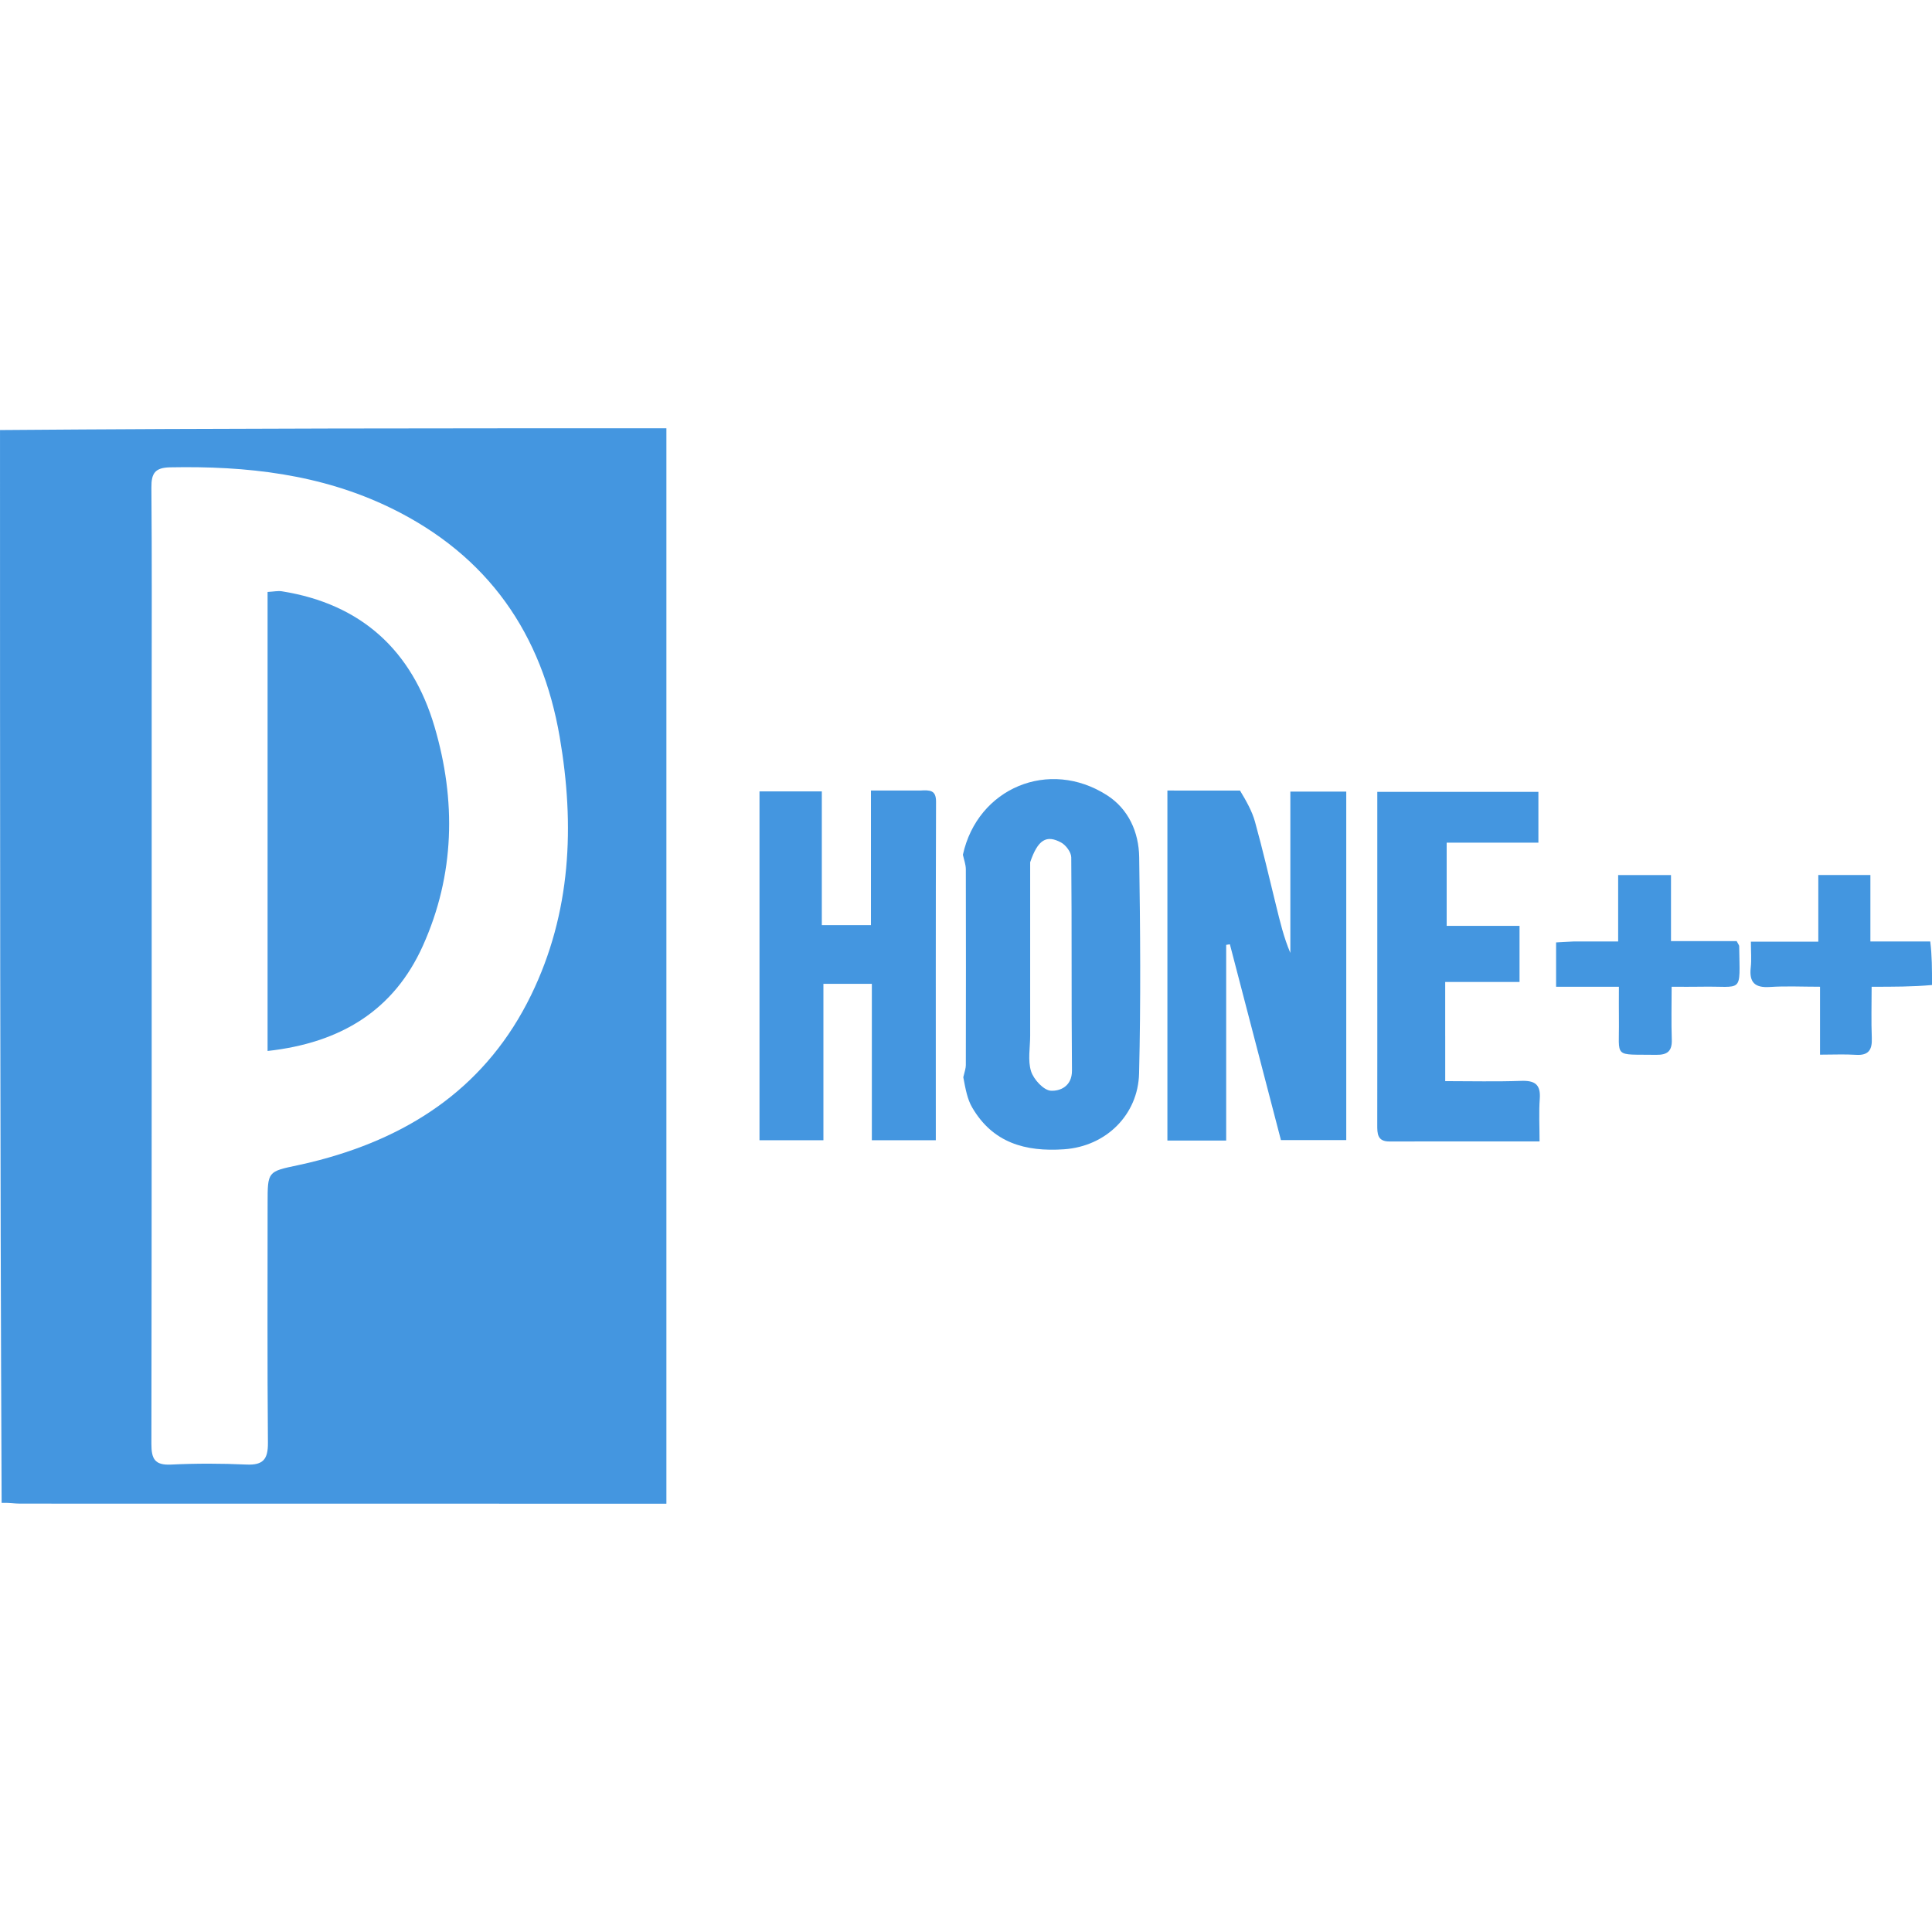<?xml version="1.0" encoding="UTF-8" standalone="no"?>
<!-- Created with Inkscape (http://www.inkscape.org/) -->

<svg
   width="512"
   height="512"
   viewBox="0 0 135.467 135.467"
   version="1.1"
   id="svg5"
   xmlns="http://www.w3.org/2000/svg">
  <defs
     id="defs2" />
  <g
     id="layer1">
    <g
       id="g6118"
       transform="translate(-0.174,0.183)">
      <path
         fill="#4496e0"
         opacity="1"
         stroke="none"
         d="M 0.174,29.971 C 15.714,29.847 31.254,29.847 46.9,29.847 c 0,25.119 0,50.201 0,75.406 -0.402,0 -0.786,0 -1.171,0 -14.719,0 -29.439,8e-4 -44.158,-0.005 -0.39,-1.6e-4 -0.78,-0.072 -1.283,-0.053 -0.113,-24.995 -0.113,-50.048 -0.113,-75.224 M 27.556,35.427 C 22.669,33.054 17.457,32.482 12.108,32.585 c -1.065,0.021 -1.326,0.414 -1.318,1.417 0.043,4.981 0.02,9.963 0.02,14.944 -3.7e-5,17.369 0.008,34.738 -0.02,52.107 -0.002,1.054 0.229,1.513 1.38,1.457 1.759,-0.087 3.528,-0.082 5.288,-0.002 1.175,0.053 1.512,-0.381 1.502,-1.527 -0.048,-5.598 -0.022,-11.197 -0.022,-16.796 1.2e-5,-2.223 4.24e-4,-2.22 2.107,-2.662 0.517,-0.108 1.032,-0.233 1.543,-0.368 6.584,-1.743 11.772,-5.301 14.822,-11.556 2.819,-5.782 3.07,-11.916 2.01,-18.098 -1.235,-7.2 -4.972,-12.72 -11.864,-16.075 z"
         id="path4779"
         style="stroke-width:0.265" />
      <path
         fill="#4396e0"
         opacity="1"
         stroke="none"
         d="m 135.641,68.884 c -1.357,0.122 -2.714,0.122 -4.233,0.122 0,1.249 -0.035,2.422 0.012,3.591 0.033,0.827 -0.22,1.24 -1.115,1.182 -0.787,-0.051 -1.581,-0.011 -2.515,-0.011 0,-1.555 0,-3.069 0,-4.763 -1.265,0 -2.393,-0.058 -3.513,0.017 -1.05,0.07 -1.464,-0.313 -1.346,-1.362 0.062,-0.556 0.011,-1.124 0.011,-1.816 1.609,0 3.126,0 4.727,0 0,-1.608 0,-3.089 0,-4.673 1.244,0 2.403,0 3.652,0 0,1.478 0,2.989 0,4.659 1.315,0 2.694,0 4.197,5.9e-5 0.124,0.977 0.124,1.954 0.124,3.053 z"
         id="path4781"
         style="stroke-width:0.265" />
      <path
         fill="#4396e0"
         opacity="1"
         stroke="none"
         d="m 87.12,55.249 c 0.438,0.729 0.842,1.433 1.052,2.19 0.539,1.945 0.995,3.914 1.478,5.875 0.274,1.111 0.534,2.226 1,3.32 0,-3.746 0,-7.492 0,-11.312 1.359,0 2.609,0 3.92,0 0,8.146 0,16.244 0,24.436 -1.51,0 -3.028,0 -4.58,0 -1.189,-4.56 -2.385,-9.145 -3.58,-13.73 -0.086,0.014 -0.173,0.027 -0.259,0.041 0,4.552 0,9.105 0,13.72 -1.409,0 -2.716,0 -4.122,0 0,-8.123 0,-16.25 0,-24.541 1.651,0 3.311,0 5.092,0.001 z"
         id="path4783"
         style="stroke-width:0.265" />
      <path
         fill="#4496e0"
         opacity="1"
         stroke="none"
         d="m 67.69,59.749 c 1.026,-4.676 6.038,-6.784 10.112,-4.167 1.502,0.965 2.224,2.588 2.249,4.335 0.075,5.058 0.117,10.119 -0.008,15.175 -0.071,2.872 -2.294,5.106 -5.264,5.31 -2.718,0.186 -4.998,-0.456 -6.441,-2.936 -0.336,-0.577 -0.462,-1.275 -0.62,-2.117 0.103,-0.415 0.177,-0.63 0.178,-0.846 0.008,-4.577 0.012,-9.155 -1.1e-4,-13.732 -10e-4,-0.341 -0.134,-0.681 -0.206,-1.022 m 4.717,0.523 c -2e-4,4.055 -5.3e-4,8.11 -2.7e-4,12.165 5e-5,0.837 -0.178,1.732 0.063,2.494 0.181,0.573 0.88,1.334 1.387,1.364 0.639,0.038 1.491,-0.302 1.481,-1.421 -0.045,-4.98 -0.004,-9.961 -0.05,-14.941 -0.003,-0.359 -0.375,-0.859 -0.712,-1.042 -1.028,-0.558 -1.628,-0.201 -2.168,1.381 z"
         id="path4785"
         style="stroke-width:0.265" />
      <path
         fill="#4496e0"
         opacity="1"
         stroke="none"
         d="m 64.69,55.247 c 0.694,-0.04 1.119,-0.035 1.117,0.784 -0.027,7.883 -0.016,15.766 -0.016,23.735 -1.497,0 -2.922,0 -4.485,0 0,-3.644 0,-7.275 0,-10.965 -1.176,0 -2.218,0 -3.396,0 0,3.621 0,7.252 0,10.967 -1.559,0 -2.984,0 -4.482,0 0,-8.146 0,-16.271 0,-24.459 1.444,0 2.838,0 4.37,0 0,3.09 0,6.193 0,9.376 1.208,0 2.28,0 3.445,0 0,-3.089 0,-6.158 0,-9.439 1.163,0 2.242,0 3.448,6.1e-5 z"
         id="path4787"
         style="stroke-width:0.265" />
      <path
         fill="#4496e0"
         opacity="1"
         stroke="none"
         d="m 101.509,72.443 c 0,1.093 0,2.056 0,3.18 1.827,0 3.575,0.044 5.318,-0.018 0.956,-0.034 1.387,0.239 1.312,1.257 -0.07,0.953 -0.015,1.915 -0.015,2.989 -3.591,0 -7.061,-0.005 -10.53,0.003 -0.849,0.002 -0.851,-0.556 -0.85,-1.168 0.007,-3.702 0.003,-7.403 0.003,-11.105 -3e-5,-4.05 0,-8.1 0,-12.242 3.78,0 7.498,0 11.296,0 0,1.153 0,2.314 0,3.564 -2.128,0 -4.229,0 -6.432,0 0,1.951 0,3.818 0,5.834 1.649,0 3.341,0 5.109,0 0,1.362 0,2.579 0,3.933 -1.644,0 -3.337,0 -5.212,0 0,1.301 0,2.471 0,3.772 z"
         id="path4789"
         style="stroke-width:0.265" />
      <path
         fill="#4396e0"
         opacity="1"
         stroke="none"
         d="m 110.538,65.83 c 1.088,-10e-6 2.047,-10e-6 3.097,-10e-6 0,-1.583 0,-3.066 0,-4.655 1.248,0 2.407,0 3.705,0 0,1.467 0,2.983 0,4.632 1.645,0 3.162,0 4.605,0 0.107,0.209 0.176,0.283 0.177,0.357 0.045,3.424 0.32,2.774 -2.718,2.839 -0.612,0.013 -1.225,0.002 -2.019,0.002 0,1.274 -0.031,2.489 0.011,3.701 0.028,0.811 -0.304,1.085 -1.093,1.073 -3.064,-0.046 -2.579,0.283 -2.614,-2.444 -0.01,-0.737 -10e-4,-1.474 -10e-4,-2.33 -0.817,0 -1.51,0 -2.203,0 -0.7,0 -1.401,0 -2.201,0 0,-1.051 0,-2.033 0,-3.108 0.364,-0.022 0.745,-0.044 1.255,-0.067 z"
         id="path4791"
         style="stroke-width:0.265" />
      <path
         fill="#4697e0"
         opacity="1"
         stroke="none"
         d="m 18.936,60.539 c -6e-6,-6.463 -6e-6,-12.795 -6e-6,-19.216 0.429,-0.023 0.725,-0.09 1.004,-0.046 5.579,0.889 9.13,4.161 10.7,9.488 1.527,5.18 1.426,10.385 -0.814,15.365 -2.036,4.525 -5.746,6.81 -10.89,7.379 0,-4.349 0,-8.594 -4e-6,-12.97 z"
         id="path4799"
         style="stroke-width:0.265" />
    </g>
  </g>
</svg>
